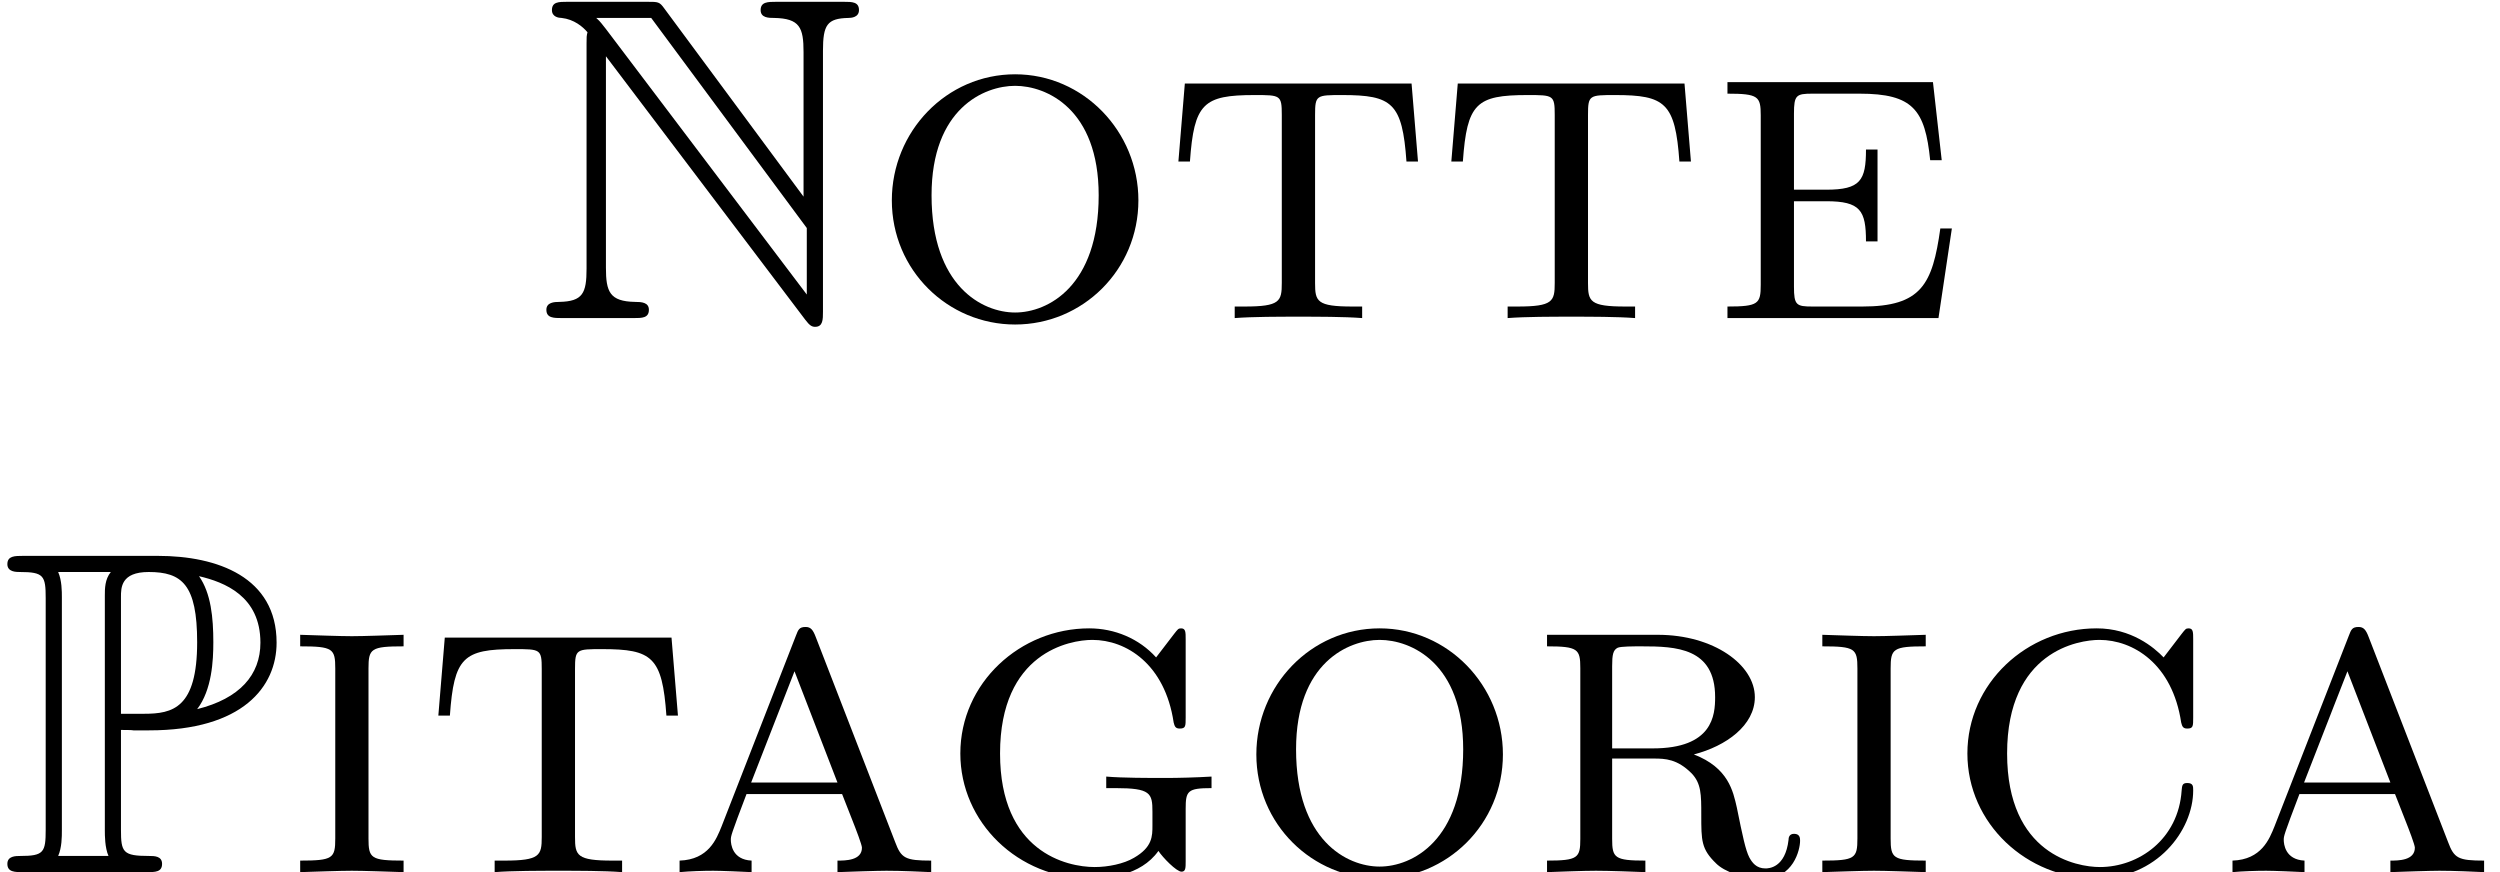 <?xml version='1.0' encoding='UTF-8'?>
<!-- This file was generated by dvisvgm 3.1.1 -->
<svg version='1.1' xmlns='http://www.w3.org/2000/svg' xmlns:xlink='http://www.w3.org/1999/xlink' width='53.942pt' height='18.818pt' viewBox='144.885 -18.818 53.942 18.818'>
<defs>
<path id='g1-78' d='M1.116-5.928V-1.066C1.116-.538 1.036-.359 .528-.349C.418-.349 .249-.339 .249-.179C.249 0 .408 0 .588 0H2.132C2.311 0 2.461 0 2.461-.179C2.461-.339 2.301-.349 2.162-.349C1.614-.359 1.534-.568 1.534-1.086V-5.649L5.838 .04C5.928 .159 5.978 .189 6.047 .189C6.217 .189 6.217 .03 6.217-.139V-5.768C6.217-6.326 6.306-6.466 6.765-6.476C6.824-6.476 6.994-6.486 6.994-6.645C6.994-6.824 6.844-6.824 6.665-6.824H5.21C5.031-6.824 4.872-6.824 4.872-6.645C4.872-6.476 5.051-6.476 5.161-6.476C5.719-6.466 5.798-6.267 5.798-5.738V-2.62L2.79-6.685C2.69-6.824 2.66-6.824 2.431-6.824H.697C.518-6.824 .369-6.824 .369-6.645C.369-6.496 .518-6.476 .578-6.476C.847-6.446 1.036-6.286 1.136-6.167C1.116-6.087 1.116-6.067 1.116-5.928ZM5.868-.508L1.534-6.237C1.435-6.356 1.435-6.376 1.325-6.476H2.511L5.868-1.943V-.508Z'/>
<path id='g1-80' d='M2.61-3.068C2.65-3.068 2.859-3.068 2.879-3.059H3.218C5.24-3.059 5.968-4.005 5.968-4.951C5.968-6.366 4.692-6.824 3.407-6.824H.498C.319-6.824 .159-6.824 .159-6.645C.159-6.476 .349-6.476 .428-6.476C.946-6.476 .986-6.396 .986-5.908V-.917C.986-.428 .946-.349 .438-.349C.339-.349 .159-.349 .159-.179C.159 0 .319 0 .498 0H3.168C3.347 0 3.497 0 3.497-.179C3.497-.349 3.328-.349 3.218-.349C2.65-.349 2.61-.428 2.61-.917V-3.068ZM4.254-3.517C4.573-3.935 4.603-4.563 4.603-4.961C4.603-5.489 4.553-6.017 4.294-6.386C4.842-6.257 5.619-5.958 5.619-4.951C5.619-4.254 5.171-3.746 4.254-3.517ZM2.61-5.938C2.61-6.137 2.61-6.476 3.208-6.476C3.925-6.476 4.254-6.207 4.254-4.961C4.254-3.537 3.726-3.417 3.108-3.417H2.61V-5.938ZM1.255-.349C1.335-.528 1.335-.767 1.335-.897V-5.928C1.335-6.057 1.335-6.296 1.255-6.476H2.391C2.262-6.316 2.262-6.117 2.262-5.968V-.897C2.262-.797 2.262-.528 2.341-.349H1.255Z'/>
<path id='g0-97' d='M3.278-5.071C3.218-5.23 3.168-5.29 3.059-5.29C2.919-5.29 2.899-5.23 2.849-5.101L1.245-.986C1.136-.717 .966-.269 .339-.249V0C.558-.02 .847-.03 1.066-.03C1.235-.03 1.694-.01 1.893 0V-.249C1.474-.269 1.445-.608 1.445-.697C1.445-.777 1.445-.797 1.783-1.684H3.846L4.065-1.126C4.144-.927 4.274-.588 4.274-.528C4.274-.249 3.915-.249 3.746-.249V0C4.015-.01 4.603-.03 4.802-.03C5.141-.03 5.529-.01 5.768 0V-.249C5.21-.249 5.121-.299 4.991-.648L3.278-5.071ZM3.746-1.933H1.883L2.819-4.334L3.746-1.933Z'/>
<path id='g0-99' d='M4.742-4.633C4.533-4.852 4.045-5.26 3.298-5.26C1.793-5.26 .508-4.075 .508-2.56S1.793 .139 3.298 .139C4.593 .139 5.38-.897 5.38-1.763C5.38-1.853 5.38-1.923 5.25-1.923C5.141-1.923 5.141-1.863 5.131-1.763C5.061-.707 4.204-.11 3.367-.11C2.869-.11 1.365-.379 1.365-2.56C1.365-4.772 2.909-5.011 3.357-5.011C4.085-5.011 4.932-4.493 5.121-3.228C5.141-3.158 5.151-3.098 5.25-3.098C5.38-3.098 5.38-3.148 5.38-3.337V-5.021C5.38-5.181 5.38-5.26 5.28-5.26C5.22-5.26 5.21-5.24 5.131-5.141L4.742-4.633Z'/>
<path id='g0-101' d='M4.862-5.091H.428V-4.842C1.096-4.842 1.146-4.782 1.146-4.374V-.717C1.146-.309 1.096-.249 .428-.249V0H4.981L5.27-1.933H5.021C4.852-.727 4.613-.249 3.337-.249H2.262C1.913-.249 1.863-.279 1.863-.677V-2.521H2.56C3.298-2.521 3.417-2.321 3.417-1.654H3.666V-3.636H3.417C3.417-2.969 3.298-2.77 2.56-2.77H1.863V-4.413C1.863-4.812 1.913-4.842 2.262-4.842H3.278C4.433-4.842 4.692-4.493 4.802-3.407H5.051L4.862-5.091Z'/>
<path id='g0-103' d='M5.37-5.021C5.37-5.181 5.37-5.26 5.27-5.26C5.21-5.26 5.2-5.24 5.121-5.141L4.732-4.633C4.364-5.041 3.836-5.26 3.288-5.26C1.803-5.26 .508-4.085 .508-2.56C.508-1.076 1.753 .139 3.308 .139C3.656 .139 4.394 .09 4.782-.458C4.872-.319 5.171-.01 5.28-.01C5.37-.01 5.37-.09 5.37-.239V-1.365C5.37-1.753 5.41-1.813 5.928-1.813V-2.062C5.599-2.042 5.2-2.032 4.941-2.032C4.583-2.032 4.005-2.032 3.656-2.062V-1.813H3.856C4.613-1.813 4.653-1.704 4.653-1.305V-1.006C4.653-.777 4.653-.538 4.254-.309C4.035-.179 3.696-.11 3.407-.11C2.8-.11 1.365-.438 1.365-2.56C1.365-4.742 2.869-5.011 3.357-5.011C4.085-5.011 4.922-4.493 5.111-3.228C5.131-3.158 5.141-3.098 5.24-3.098C5.37-3.098 5.37-3.148 5.37-3.337V-5.021Z'/>
<path id='g0-105' d='M1.863-4.394C1.863-4.822 1.913-4.872 2.62-4.872V-5.121C2.281-5.111 1.763-5.091 1.504-5.091S.727-5.111 .389-5.121V-4.872C1.096-4.872 1.146-4.822 1.146-4.394V-.727C1.146-.299 1.096-.249 .389-.249V0C.727-.01 1.245-.03 1.504-.03S2.281-.01 2.62 0V-.249C1.913-.249 1.863-.299 1.863-.727V-4.394Z'/>
<path id='g0-111' d='M5.828-2.54C5.828-4.025 4.643-5.26 3.168-5.26C1.684-5.26 .508-4.025 .508-2.54C.508-1.036 1.714 .139 3.168 .139S5.828-1.036 5.828-2.54ZM3.168-.12C2.461-.12 1.365-.687 1.365-2.65C1.365-4.523 2.501-5.011 3.168-5.011C3.846-5.011 4.971-4.513 4.971-2.65C4.971-.687 3.875-.12 3.168-.12Z'/>
<path id='g0-114' d='M1.853-4.443C1.853-4.692 1.873-4.792 1.973-4.842C2.042-4.872 2.311-4.872 2.491-4.872C3.228-4.872 4.075-4.842 4.075-3.776C4.075-3.387 4.025-2.67 2.73-2.67H1.853V-4.443ZM3.616-2.54C4.314-2.72 4.932-3.168 4.932-3.776C4.932-4.473 4.045-5.121 2.839-5.121H.448V-4.872C1.116-4.872 1.166-4.812 1.166-4.403V-.717C1.166-.309 1.116-.249 .448-.249V0C.747-.01 1.225-.03 1.504-.03C1.793-.03 2.311-.01 2.57 0V-.249C1.903-.249 1.853-.309 1.853-.717V-2.451H2.75C2.999-2.451 3.258-2.441 3.567-2.132C3.776-1.913 3.776-1.674 3.776-1.235C3.776-.677 3.776-.498 4.095-.189C4.274-.01 4.672 .139 5.121 .139C5.758 .139 5.908-.478 5.908-.677C5.908-.727 5.908-.827 5.778-.827C5.669-.827 5.659-.737 5.659-.697C5.589-.09 5.23-.08 5.161-.08C4.961-.08 4.872-.209 4.812-.319C4.732-.478 4.672-.757 4.543-1.395C4.463-1.743 4.364-2.252 3.616-2.54Z'/>
<path id='g0-116' d='M5.39-5.061H.498L.359-3.377H.608C.697-4.633 .897-4.812 2.002-4.812C2.56-4.812 2.59-4.812 2.59-4.384V-.757C2.59-.359 2.55-.249 1.783-.249H1.574V0C1.963-.03 2.55-.03 2.949-.03S3.935-.03 4.324 0V-.249H4.115C3.347-.249 3.308-.359 3.308-.757V-4.384C3.308-4.812 3.337-4.812 3.895-4.812C4.971-4.812 5.191-4.643 5.28-3.377H5.529L5.39-5.061Z'/>
</defs>
<g id='page1'>
<use x='156.425' y='-11.955' xlink:href='#g1-78'/>
<use x='163.62' y='-11.955' xlink:href='#g0-111'/>
<use x='169.952' y='-11.955' xlink:href='#g0-116'/>
<use x='175.841' y='-11.955' xlink:href='#g0-116'/>
<use x='181.73' y='-11.955' xlink:href='#g0-101'/>
<use x='144.885' y='0' xlink:href='#g1-80'/>
<use x='150.973' y='0' xlink:href='#g0-105'/>
<use x='153.984' y='0' xlink:href='#g0-116'/>
<use x='159.209' y='0' xlink:href='#g0-97'/>
<use x='165.098' y='0' xlink:href='#g0-103'/>
<use x='171.485' y='0' xlink:href='#g0-111'/>
<use x='177.817' y='0' xlink:href='#g0-114'/>
<use x='183.816' y='0' xlink:href='#g0-105'/>
<use x='186.827' y='0' xlink:href='#g0-99'/>
<use x='192.716' y='0' xlink:href='#g0-97'/>
</g>
</svg>